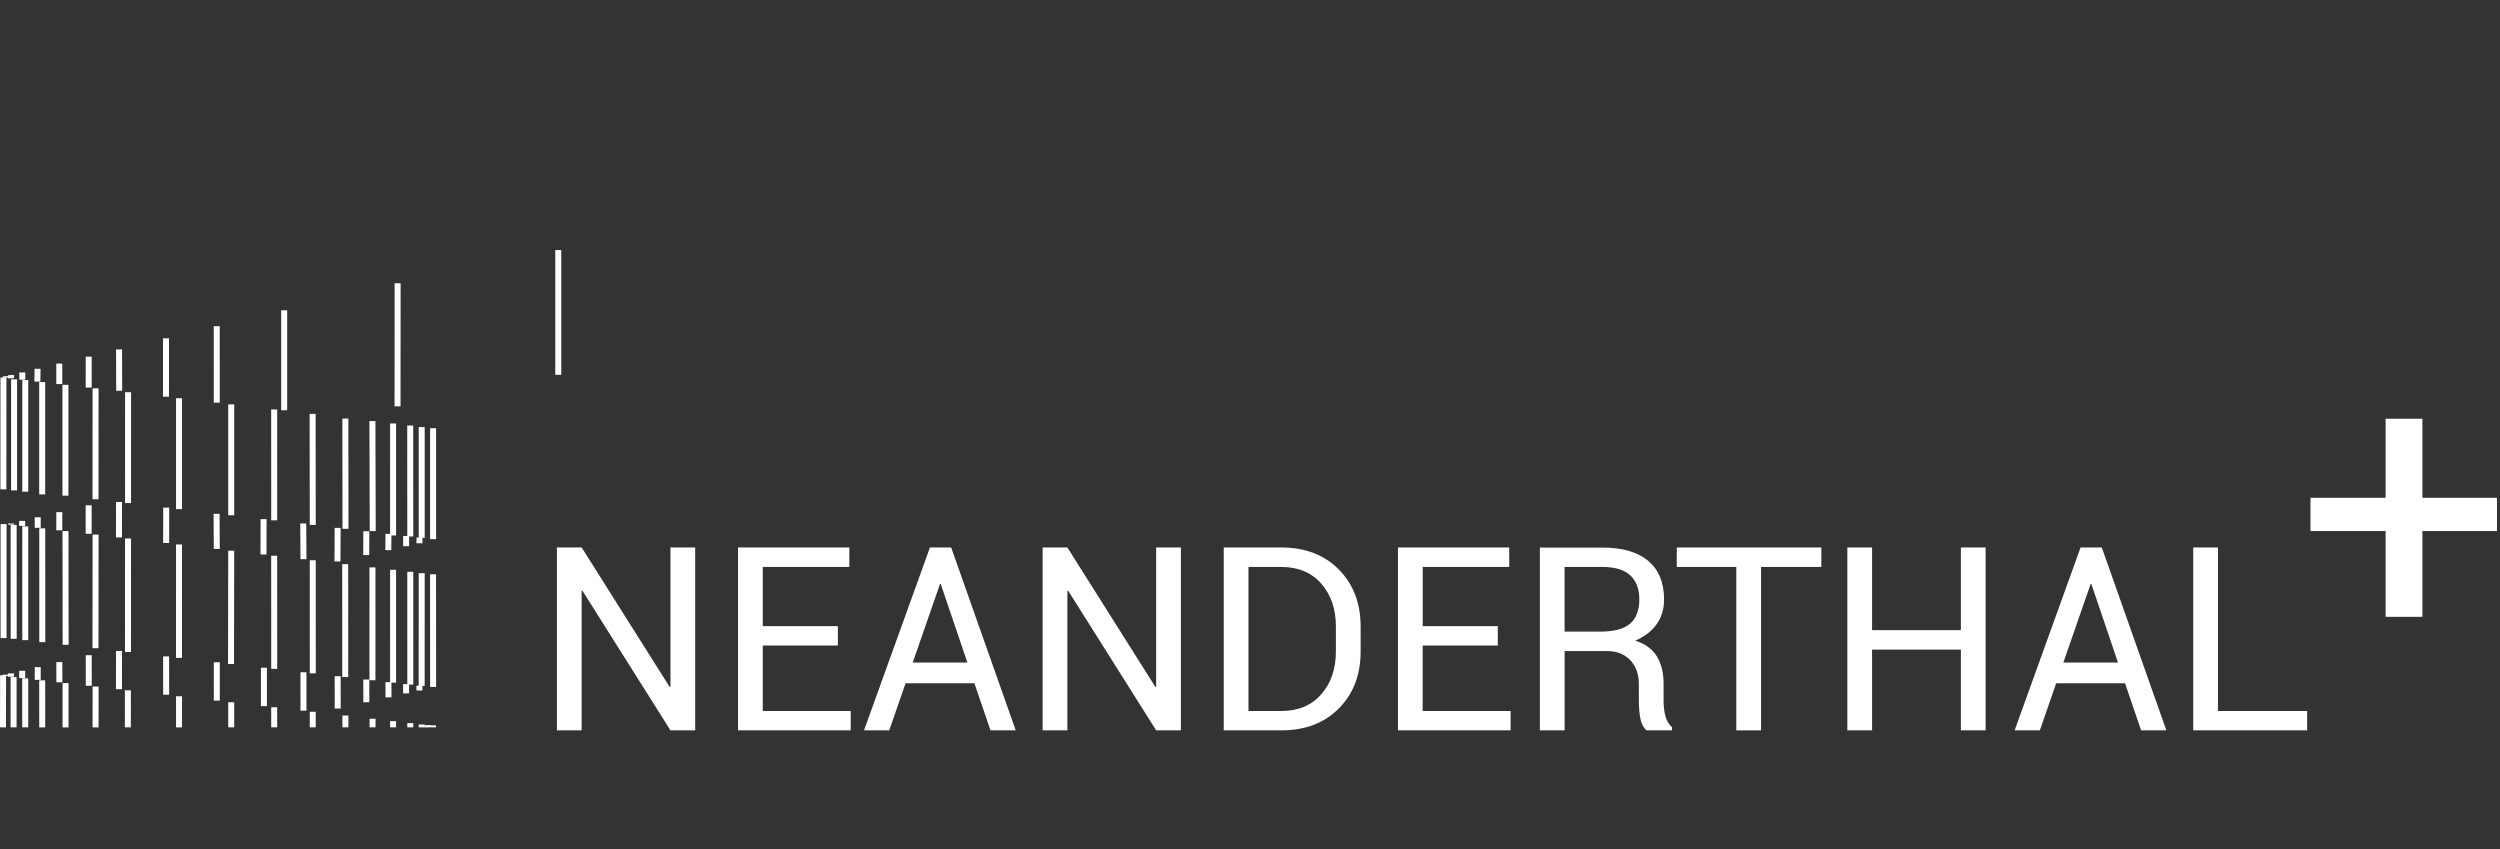 <?xml version="1.0" encoding="utf-8"?>
<!-- Generator: Adobe Illustrator 13.0.0, SVG Export Plug-In  -->
<!DOCTYPE svg PUBLIC "-//W3C//DTD SVG 1.1//EN" "http://www.w3.org/Graphics/SVG/1.1/DTD/svg11.dtd">
<svg version="1.1"
	 xmlns="http://www.w3.org/2000/svg" xmlns:xlink="http://www.w3.org/1999/xlink" xmlns:a="http://ns.adobe.com/AdobeSVGViewerExtensions/3.0/"
	 x="0px" y="0px" width="209px" height="71px" viewBox="16 -1.524 209 71" enable-background="new 16 -1.524 209 71"
	 xml:space="preserve">
<rect x="16" y="-1.524" width="209" height="71" fill="#333333" stroke="none"/>
<defs>
</defs>
<rect fill="none" width="268.417" height="125.406"/>
<path fill="none" stroke="#FFFFFF" stroke-width="0.5" stroke-miterlimit="3.864" d="M17.142,42.361l0.002,9.518 M21.475,42.875
	l0.011,9.506 M23.991,43.171l-0.009,9.496 M26.703,43.492l-0.004,9.49 M16.287,30.036l-0.004,9.347 M17.177,30.187v9.286
	 M18.112,30.245v9.338"/>
<line fill="none" stroke="#FFFFFF" stroke-width="0.5" stroke-miterlimit="3.864" x1="16.921" y1="54.773" x2="16.921" y2="55.051"/>
<path fill="none" stroke="#FFFFFF" stroke-width="0.5" stroke-miterlimit="3.864" d="M35.33,32.281v9.273 M51.254,46.393
	l-0.003,9.428 M50.3,46.281l0.001,9.43 M48.862,46.111l-0.001,9.434 M47.137,45.908l-0.001,9.438 M44.858,45.639l0.003,9.442
	 M42.146,45.316l0.003,9.451 M38.921,44.935l0.003,9.459 M35.33,44.514l-0.016,9.471 M30.967,43.994l-0.003,9.48 M52.205,59.283
	v-0.162 M51.767,59.283l-0.008-0.184 M51.254,59.039v0.244 M50.3,58.928v0.354 M48.862,58.761v0.521 M47.146,58.56v0.723
	 M44.875,58.296v0.986 M42.146,57.98l-0.001,1.303 M38.923,57.605v1.678 M35.33,57.187v2.096 M52.207,34.275v9.274 M51.254,34.179
	v9.258 M48.861,33.88l0.001,9.36 M47.134,33.676l0.026,9.198 M44.873,33.468l0.01,9.216 M42.135,33.078l0.011,9.283 M38.921,32.705
	l0.002,9.273 M30.967,31.764v9.274 M26.708,31.262l-0.003,9.272 M19.527,30.414v9.393 M21.47,30.643v9.272 M23.99,30.942
	l-0.006,9.272 M16.298,42.287v9.531 M18.112,42.476v9.514 M19.532,42.646l0.003,9.51 M30.967,56.682v2.603 M26.692,56.185
	l-0.003,3.098 M23.992,55.871l-0.002,3.414 M21.48,55.58l-0.003,3.705 M16.259,54.93l-0.009,4.354 M17.135,55.076v4.207
	 M18.109,55.187v4.096 M19.527,55.353l0.003,3.932 M50.294,34.049l0.005,9.274 M52.204,46.484l0.005,9.418"/>
<path fill="none" stroke="#FFFFFF" stroke-width="0.5" stroke-miterlimit="3.864" d="M17.854,54.557l0.002,0.603 M19.155,54.25
	v1.062 M20.96,53.824l0.003,1.695 M23.417,53.248l0.004,2.558 M25.949,52.894l-0.005,3.2 M29.886,53.351l0.004,3.205 M34.125,53.841
	l-0.001,3.207 M38.063,54.296l0.001,3.21 M44.228,55.009l0.005,2.703"/>
<line fill="none" stroke="#FFFFFF" stroke-width="0.5" stroke-miterlimit="3.864" x1="16.479" y1="54.875" x2="16.479" y2="55"/>
<path fill="none" stroke="#FFFFFF" stroke-width="0.5" stroke-miterlimit="3.864" d="M41.369,54.678l0.001,3.211 M46.623,55.287
	l0.001,1.896 M48.477,55.5v1.273 M49.95,55.669l-0.003,0.775 M51.063,56.201l0.003-0.402 M25.95,40.445l-0.005,2.959 M17.852,42.023
	l-0.001,0.422 M20.958,41.292l-0.002,1.521 M23.412,40.717v2.387 M19.153,41.718l0.003,0.884"/>
<line fill="none" stroke="#FFFFFF" stroke-width="0.5" stroke-miterlimit="3.864" x1="16.929" y1="42.24" x2="16.927" y2="42.337"/>
<path fill="none" stroke="#FFFFFF" stroke-width="0.5" stroke-miterlimit="3.864" d="M29.896,40.912l-0.006,2.957 M34.108,41.43
	l0.014,2.938 M38.034,41.875l-0.006,2.957 M41.351,42.236l0.02,2.99 M44.228,42.605l-0.015,2.807 M46.626,42.889l-0.01,1.991
	 M48.478,43.109l-0.017,1.361 M49.957,43.283l-0.006,0.857 M51.072,43.414l-0.009,0.48 M20.956,28.875l0.001,1.707 M23.416,28.294
	l-0.001,2.578 M25.953,27.689l0.012,3.458 M34.119,25.748l0.003,6.39"/>
<line fill="none" stroke="#FFFFFF" stroke-width="0.5" stroke-miterlimit="3.864" x1="39.758" y1="24.416" x2="39.758" y2="32.773"/>
<path fill="none" stroke="#FFFFFF" stroke-width="0.5" stroke-miterlimit="3.864" d="M29.878,26.758l-0.002,4.878 M19.141,29.307
	l-0.017,1.071"/>
<line fill="none" stroke="#FFFFFF" stroke-width="0.5" stroke-miterlimit="3.864" x1="16.916" y1="29.835" x2="16.928" y2="30.106"/>
<line fill="none" stroke="#FFFFFF" stroke-width="0.5" stroke-miterlimit="3.864" x1="16.473" y1="29.927" x2="16.481" y2="30.053"/>
<line fill="none" stroke="#FFFFFF" stroke-width="0.5" stroke-miterlimit="3.864" x1="17.859" y1="29.611" x2="17.87" y2="30.221"/>
<path fill="none" stroke="#FFFFFF" stroke-width="0.5" stroke-miterlimit="3.864" d="M49.241,22.156l-0.007,10.289 M62.671,19.384
	l0.001,10.427"/>
<path fill="#FFFFFF" d="M74.118,59.533H72.05l-7.361-11.677l-0.063,0.021v11.655h-2.068V44.245h2.068l7.361,11.665l0.063-0.021
	V44.245h2.068V59.533z"/>
<path fill="#FFFFFF" d="M86.047,52.445h-6.279v5.471h7.35v1.617h-9.418V44.245h9.303v1.627h-7.235v4.946h6.279V52.445z"/>
<path fill="#FFFFFF" d="M97.46,55.595h-5.754l-1.365,3.938h-2.11l5.513-15.288h1.774l5.397,15.288h-2.11L97.46,55.595z
	 M92.305,53.863h4.568L94.646,47.3h-0.063L92.305,53.863z"/>
<path fill="#FFFFFF" d="M114.723,59.533h-2.068l-7.36-11.677l-0.063,0.021v11.655h-2.068V44.245h2.068l7.36,11.665l0.063-0.021
	V44.245h2.068V59.533z"/>
<path fill="#FFFFFF" d="M118.304,59.533V44.245h4.809c1.995,0,3.601,0.614,4.814,1.843c1.215,1.229,1.822,2.815,1.822,4.762v2.09
	c0,1.953-0.607,3.54-1.822,4.762c-1.214,1.222-2.819,1.832-4.814,1.832H118.304z M120.372,45.872v12.044h2.74
	c1.414,0,2.529-0.465,3.345-1.396c0.815-0.931,1.224-2.124,1.224-3.58v-2.111c0-1.441-0.408-2.628-1.224-3.56
	c-0.815-0.931-1.931-1.396-3.345-1.396H120.372z"/>
<path fill="#FFFFFF" d="M141.215,52.445h-6.279v5.471h7.351v1.617h-9.419V44.245h9.303v1.627h-7.234v4.946h6.279V52.445z"/>
<path fill="#FFFFFF" d="M146.801,52.907v6.626h-2.068V44.254h5.229c1.673,0,2.95,0.371,3.832,1.113s1.323,1.82,1.323,3.234
	c0,0.784-0.205,1.467-0.614,2.048s-1.007,1.043-1.79,1.386c0.84,0.272,1.443,0.716,1.811,1.328c0.368,0.612,0.552,1.37,0.552,2.273
	v1.438c0,0.477,0.053,0.903,0.157,1.281c0.105,0.378,0.287,0.686,0.546,0.924v0.252h-2.131c-0.273-0.238-0.448-0.588-0.525-1.05
	s-0.115-0.938-0.115-1.429v-1.396c0-0.825-0.242-1.49-0.725-1.995c-0.483-0.504-1.131-0.756-1.942-0.756H146.801z M146.801,51.28
	h2.95c1.169,0,2.012-0.223,2.525-0.667c0.515-0.444,0.772-1.122,0.772-2.032c0-0.86-0.251-1.527-0.751-2
	c-0.501-0.473-1.279-0.709-2.336-0.709h-3.161V51.28z"/>
<path fill="#FFFFFF" d="M168.264,45.872h-5.04v13.661h-2.069V45.872h-4.977v-1.627h12.086V45.872z"/>
<path fill="#FFFFFF" d="M181.998,59.533h-2.068v-6.752h-7.424v6.752h-2.068V44.245h2.068v6.909h7.424v-6.909h2.068V59.533z"/>
<path fill="#FFFFFF" d="M193.653,55.595h-5.755l-1.364,3.938h-2.111l5.513-15.288h1.774l5.397,15.288h-2.11L193.653,55.595z
	 M188.497,53.863h4.567l-2.226-6.563h-0.063L188.497,53.863z"/>
<path fill="#FFFFFF" d="M201.423,57.916h7.455v1.617h-9.523V44.245h2.068V57.916z"/>
<path fill="#FFFFFF" d="M218.513,40.091h6.233v2.78h-6.233v7.171h-3.077v-7.171h-6.28v-2.78h6.28v-6.608h3.077V40.091z"/>
</svg>

